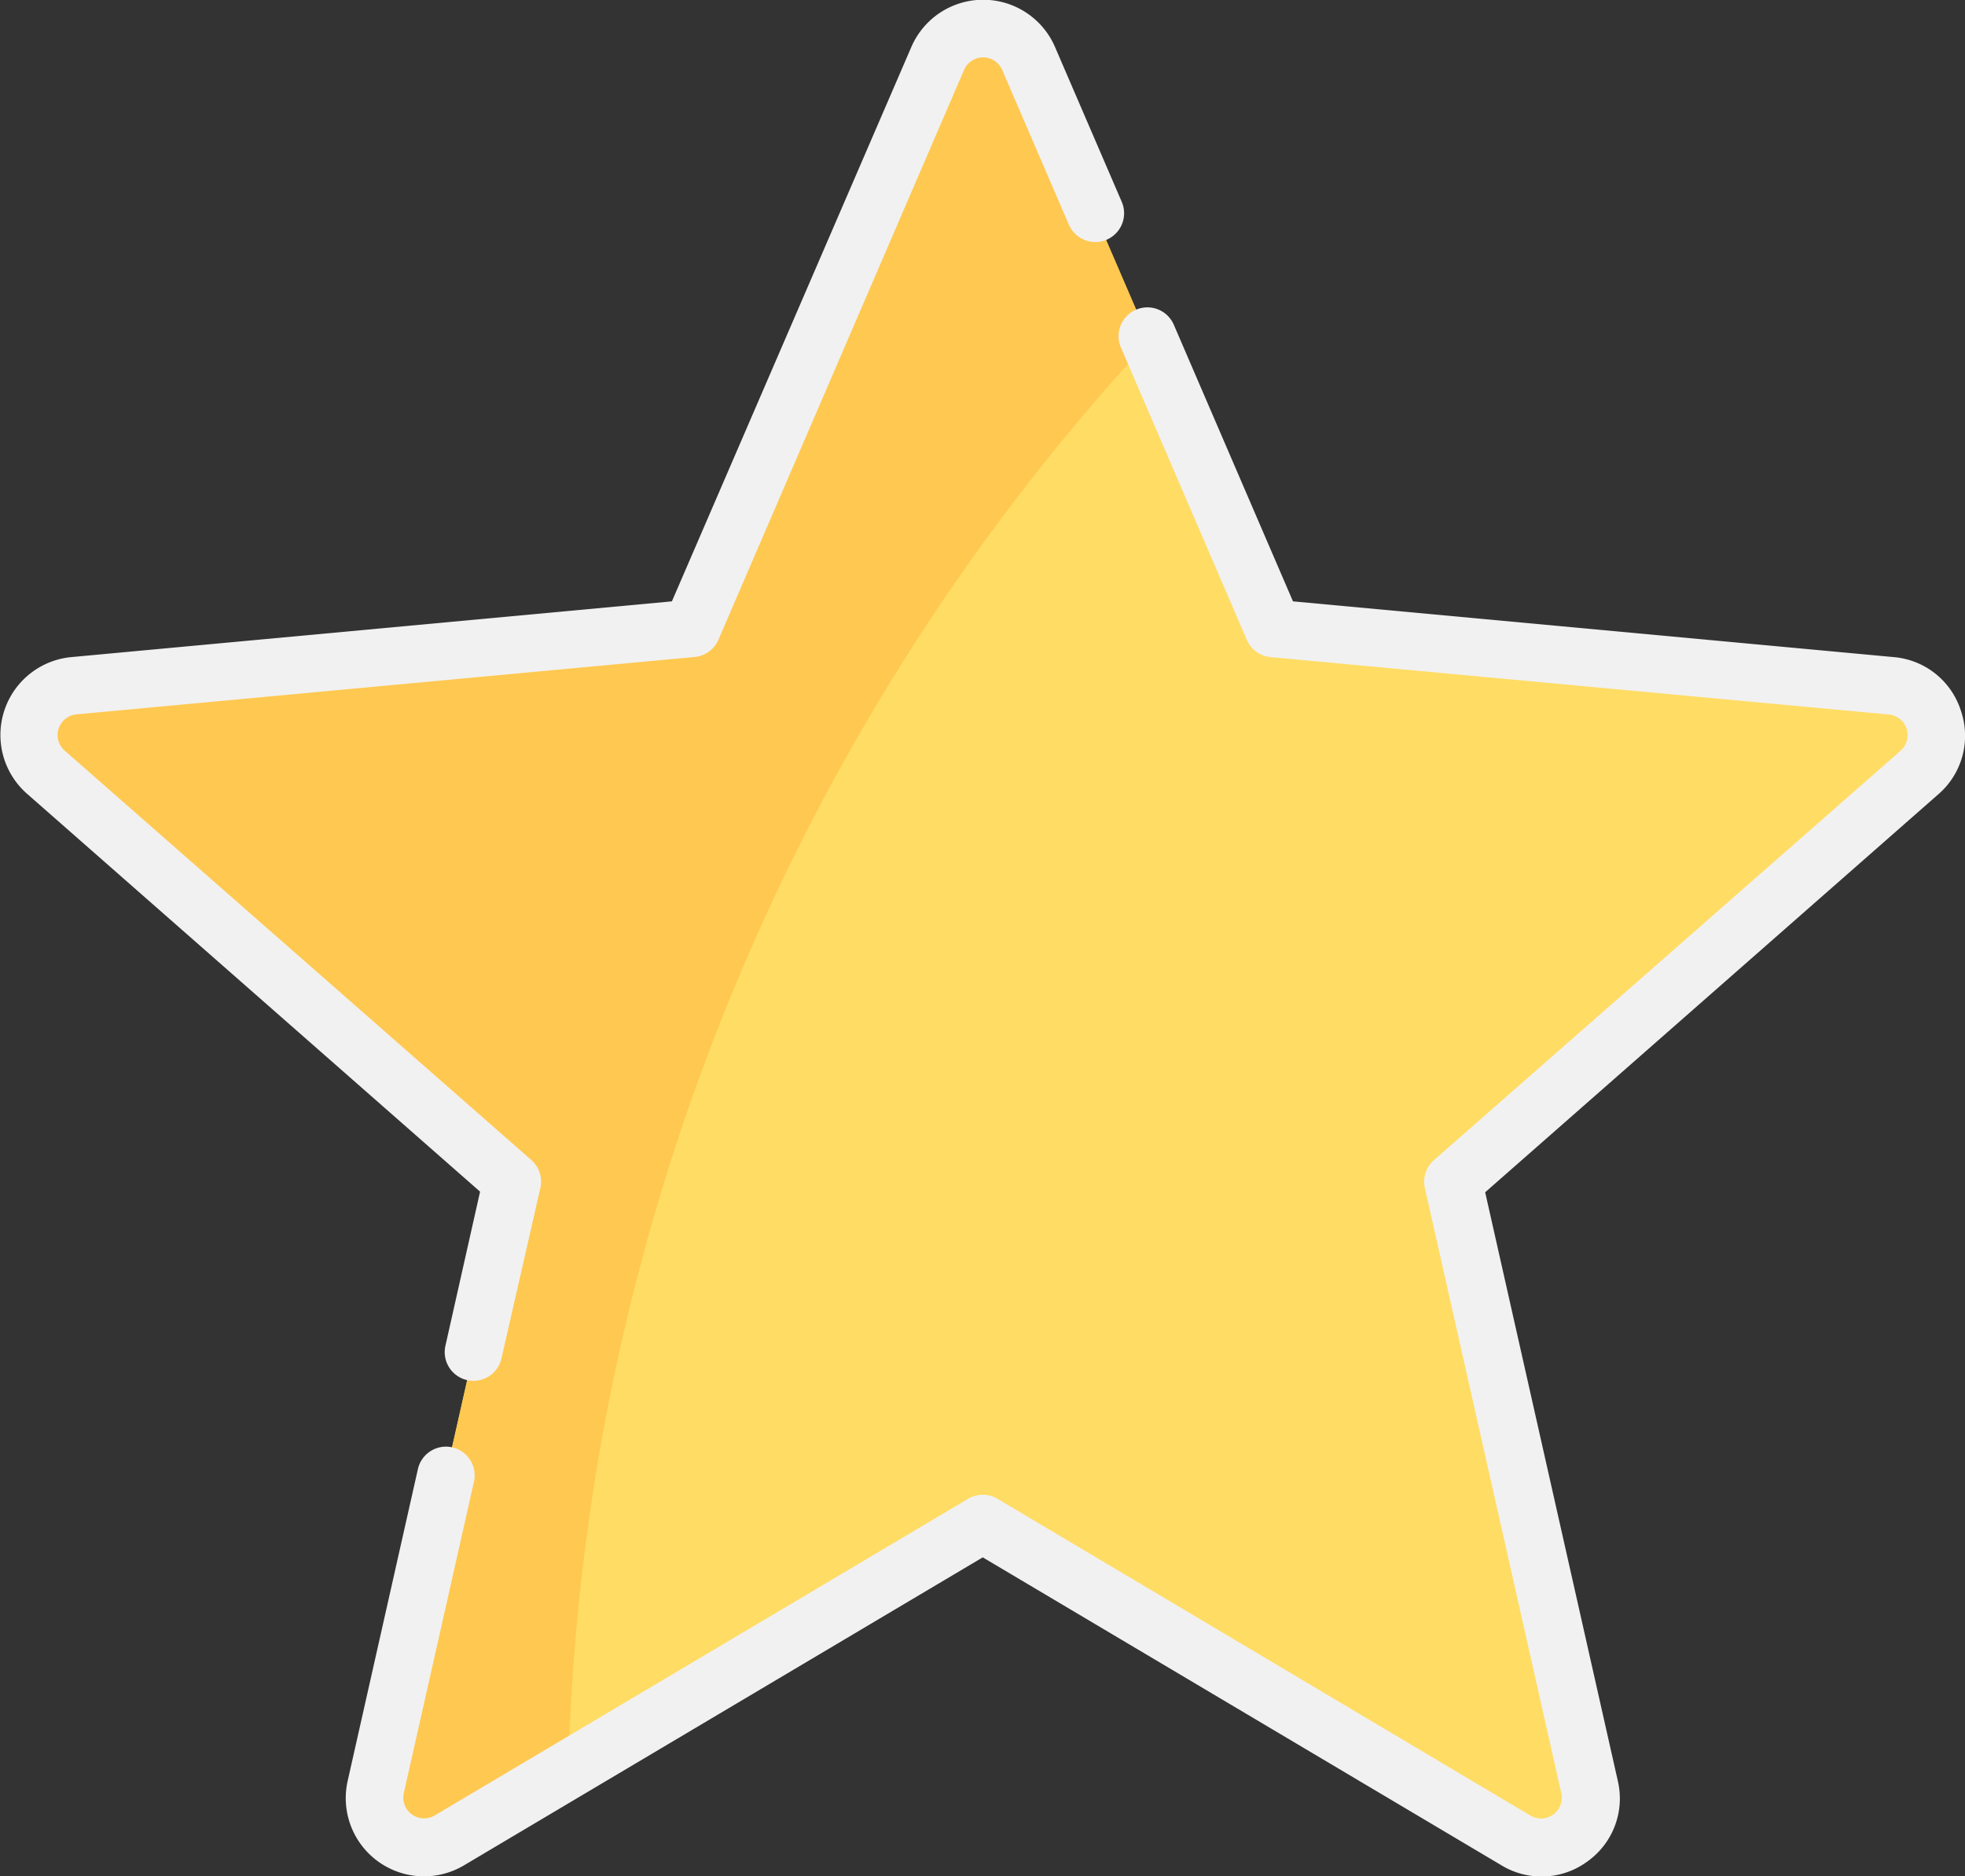 <svg xmlns="http://www.w3.org/2000/svg" id="star_yellow" width="16" height="15.279" viewBox="0 0 16 15.279">
    <rect x="0" y="0" width="16" height="15.279" fill="#333333" stroke="none"/>
    <defs>
        <style>
            .cls-3{fill:#f1f1f1}
        </style>
    </defs>
    <path id="Pfad_1" fill="#ffdc64" d="M22.681 24.386l-5.03-.467-2-4.64a.4.4 0 0 0-.74 0l-2 4.64-5.03.467a.4.4 0 0 0-.229.7l3.8 3.334-1.112 4.933a.4.4 0 0 0 .6.435l4.344-2.579 4.344 2.579a.4.4 0 0 0 .6-.435l-1.111-4.928 3.8-3.334a.4.4 0 0 0-.236-.705z" transform="translate(-7.283 -18.802)"/>
    <path id="Pfad_2" fill="#ffc850" d="M15.653 19.28a.4.4 0 0 0-.74 0l-2 4.64-5.03.467a.4.4 0 0 0-.229.7l3.8 3.334-1.114 4.932a.4.4 0 0 0 .6.435l.97-.576a17.779 17.779 0 0 1 4.733-11.638z" transform="translate(-7.283 -18.802)"/>
    <path id="Pfad_3" d="M103.145 94.95a.629.629 0 0 0-.547-.438l-4.892-.454-.97-2.252a.234.234 0 0 0-.431.185l1.025 2.38a.234.234 0 0 0 .194.141l5.03.467a.169.169 0 0 1 .1.295l-3.8 3.334a.234.234 0 0 0-.074.228l1.111 4.928a.169.169 0 0 1-.251.182l-4.34-2.58a.235.235 0 0 0-.239 0l-4.344 2.579a.169.169 0 0 1-.251-.182l.573-2.544a.234.234 0 0 0-.457-.1l-.573 2.544a.637.637 0 0 0 .947.688l4.224-2.508 4.224 2.508a.629.629 0 0 0 .7-.032.629.629 0 0 0 .247-.656l-1.08-4.793 3.691-3.242a.629.629 0 0 0 .183-.678z" class="cls-3" transform="translate(-87.178 -89.161)"/>
    <path id="Pfad_4" d="M3.628 22.492a.234.234 0 1 0 .457.1l.315-1.38a.234.234 0 0 0-.074-.228l-3.8-3.334a.169.169 0 0 1 .1-.295l5.03-.467a.234.234 0 0 0 .194-.141l2-4.64a.169.169 0 0 1 .31 0l.543 1.26a.234.234 0 0 0 .431-.185l-.543-1.26a.637.637 0 0 0-1.171 0l-1.949 4.513-4.891.454A.637.637 0 0 0 .218 18l3.691 3.242z" class="cls-3" transform="translate(0 -11.538)"/>
</svg>
